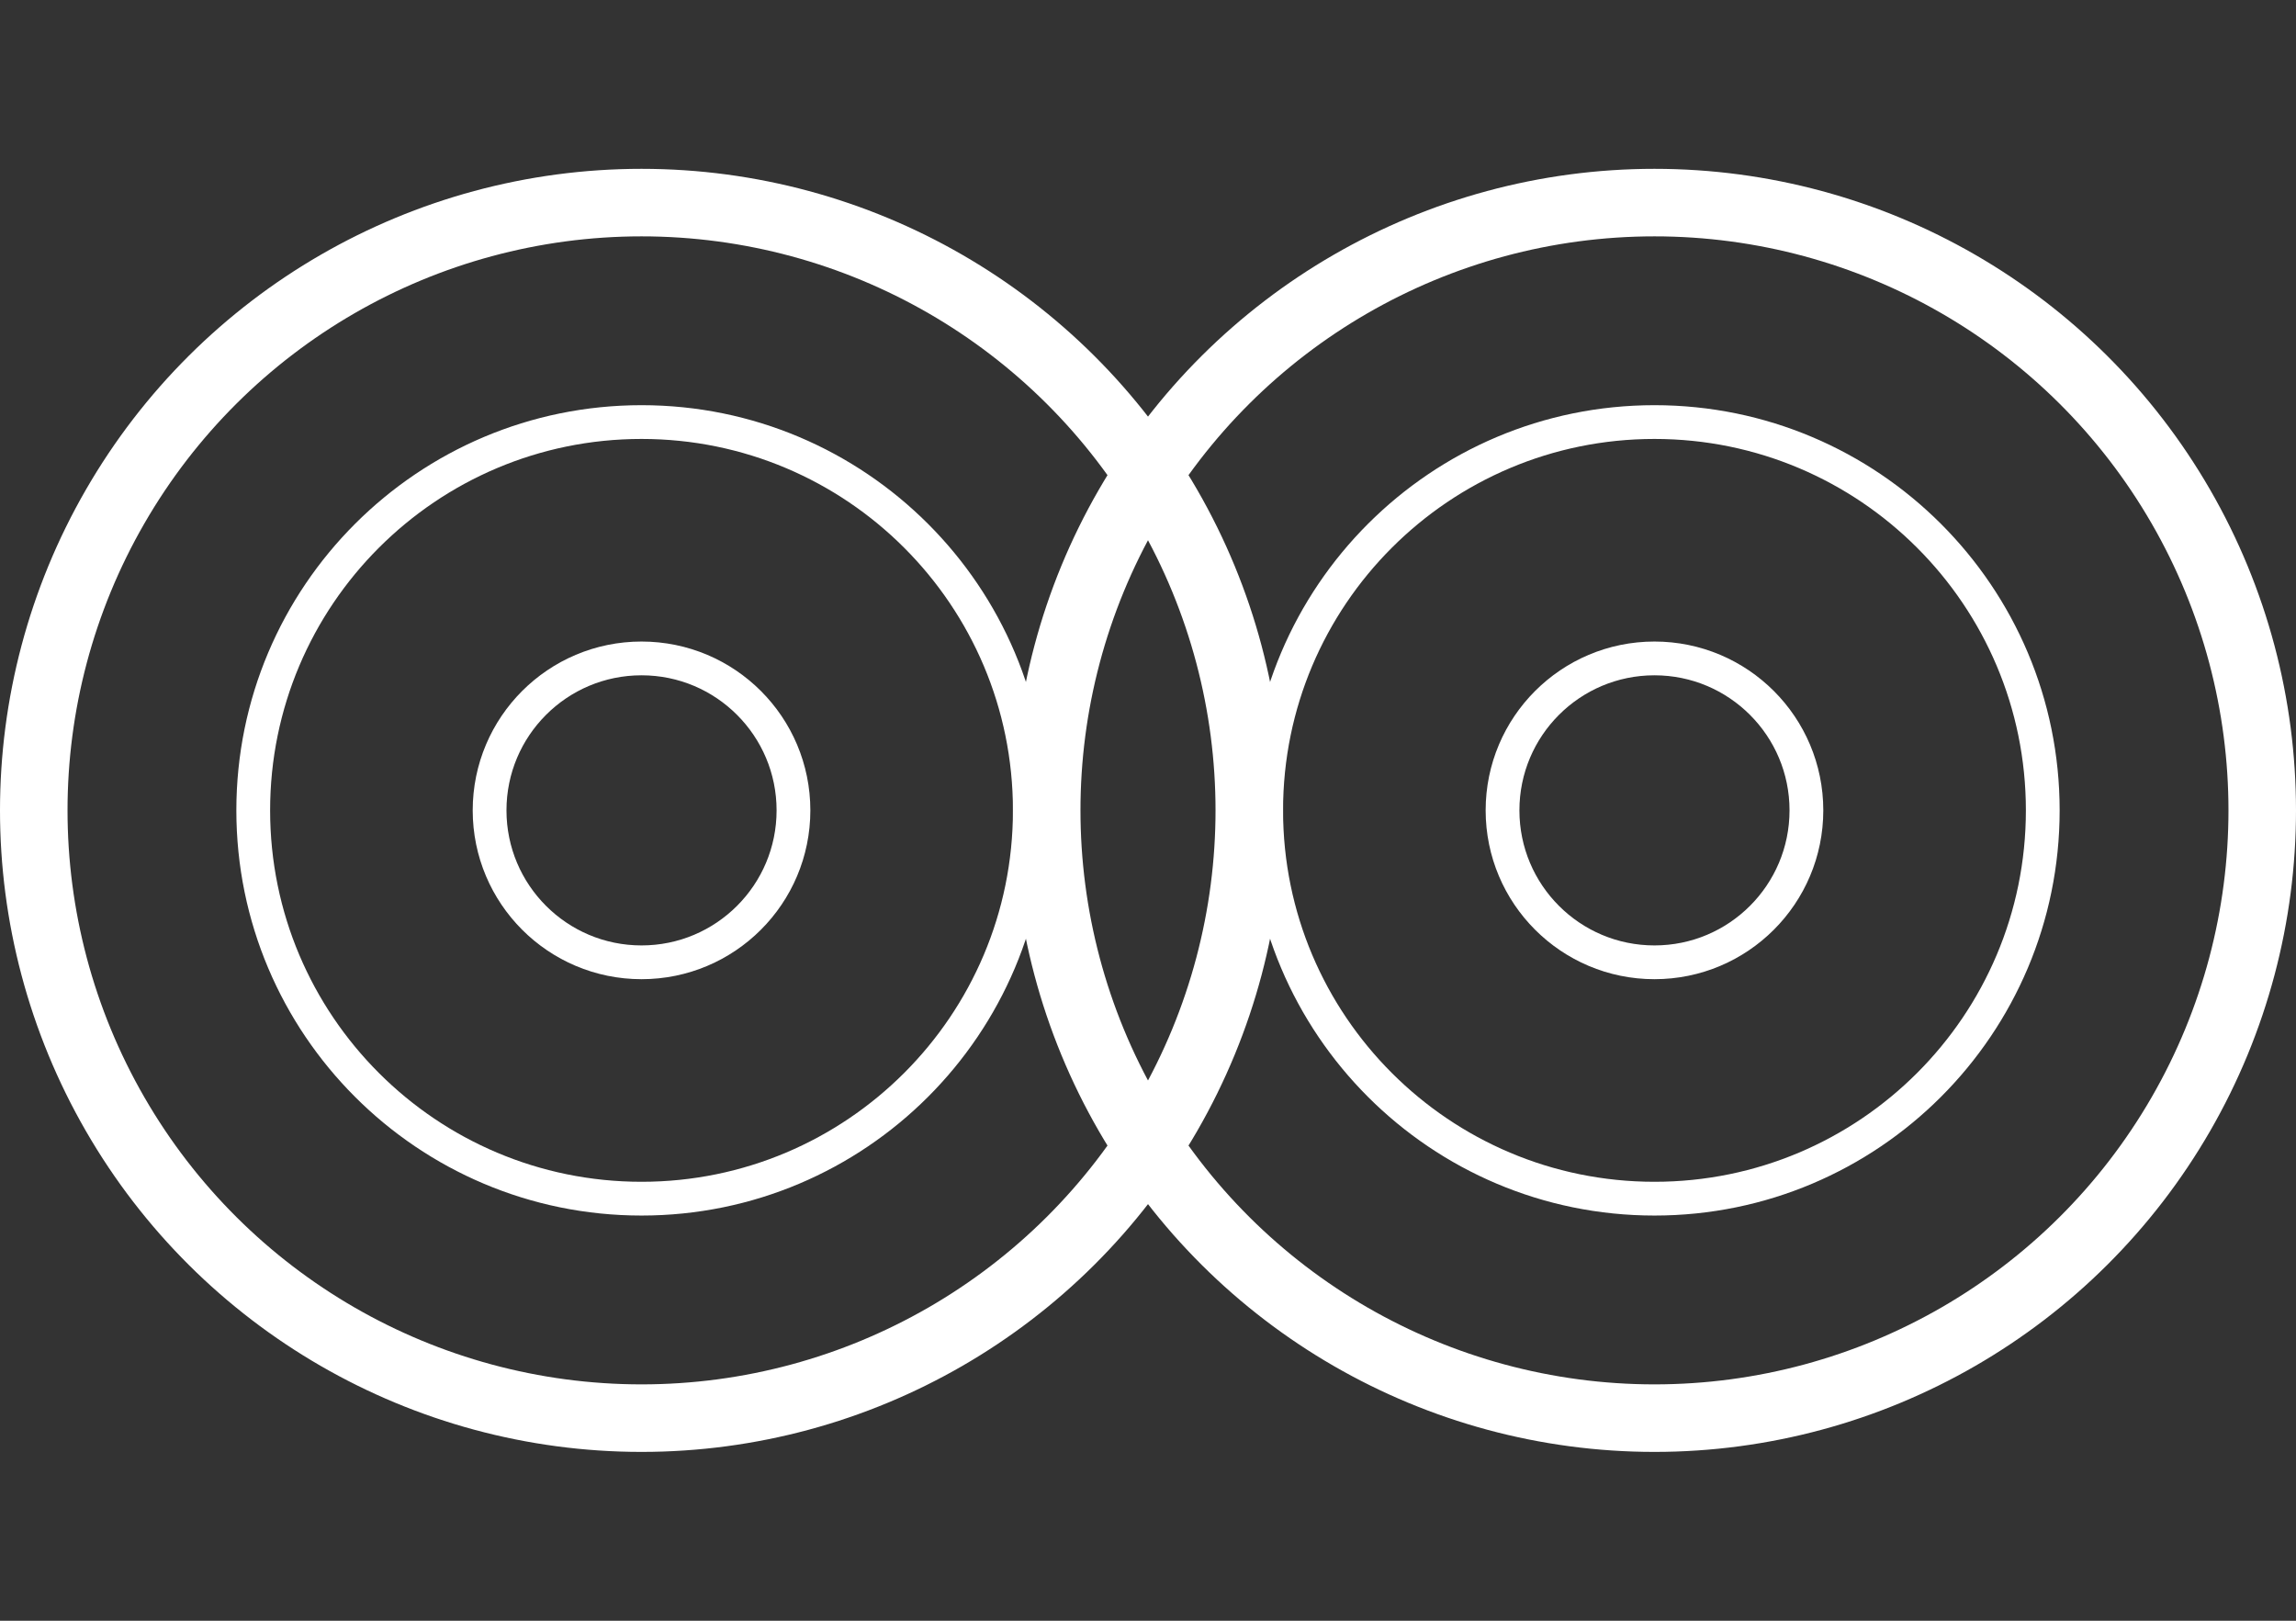 <svg width="68" height="48" viewBox="0 0 68 48" fill="none" xmlns="http://www.w3.org/2000/svg">
<rect x="0" y="0" width="68" height="48" fill="#333333" stroke="none"/>
<circle cx="19" cy="24" r="18" transform="rotate(-90 19 24)" stroke="white" stroke-width="2"/>
<path d="M19 12.5C25.351 12.5 30.5 17.649 30.5 24C30.5 30.351 25.351 35.5 19 35.5C12.649 35.5 7.5 30.351 7.5 24C7.5 17.649 12.649 12.5 19 12.5Z" stroke="white"/>
<circle cx="19" cy="24" r="4.5" transform="rotate(-90 19 24)" stroke="white"/>
<circle cx="49" cy="24" r="18" transform="rotate(-90 49 24)" stroke="white" stroke-width="2"/>
<path d="M49 12.5C55.351 12.5 60.5 17.649 60.5 24C60.5 30.351 55.351 35.5 49 35.5C42.649 35.5 37.5 30.351 37.5 24C37.5 17.649 42.649 12.5 49 12.5Z" stroke="white"/>
<circle cx="49" cy="24" r="4.5" transform="rotate(-90 49 24)" stroke="white"/>
</svg>

